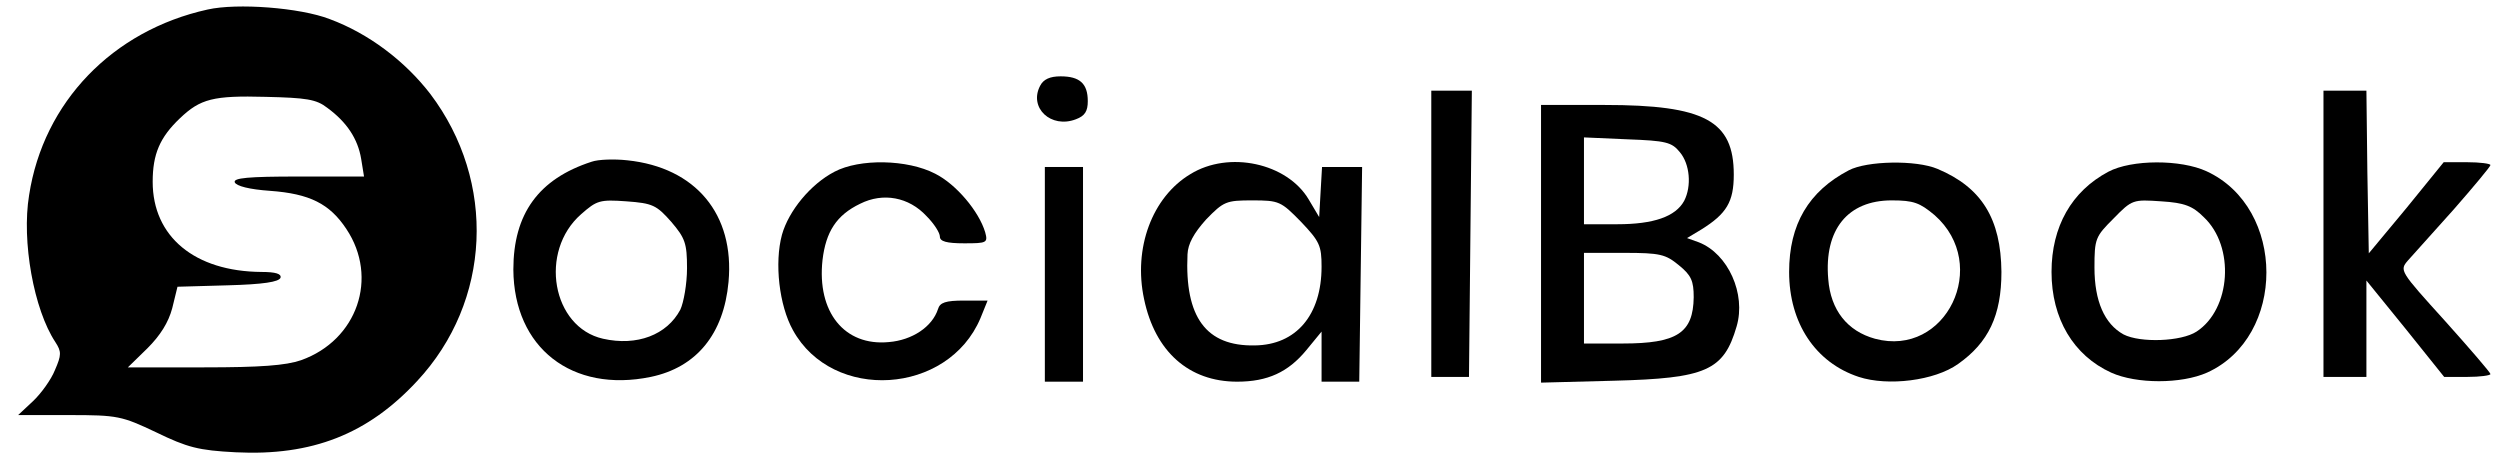 <?xml version="1.0" standalone="no"?>
<!DOCTYPE svg PUBLIC "-//W3C//DTD SVG 20010904//EN"
 "http://www.w3.org/TR/2001/REC-SVG-20010904/DTD/svg10.dtd">
<svg version="1.0" xmlns="http://www.w3.org/2000/svg"
 width="524pt" height="96pt" viewBox="0 0 524 96"
 preserveAspectRatio="xMidYMid meet">

<g transform="translate(0,96) scale(0.1,-0.1)"
fill="#000000" stroke="none">
<path d="M435 940 c-199 -44 -344 -194 -374 -389 -16 -97 10 -240 55 -308 13
-20 13 -27 -1 -59 -8 -20 -29 -49 -46 -65 l-31 -29 107 0 c102 0 110 -2 182
-36 66 -32 89 -38 167 -42 160 -8 277 38 380 149 156 167 167 418 28 602 -54
70 -130 127 -211 157 -62 24 -194 34 -256 20z m251 -206 c41 -30 64 -65 71
-107 l6 -37 -138 0 c-105 0 -136 -3 -133 -12 3 -8 31 -15 74 -18 83 -6 125
-27 160 -80 68 -102 23 -233 -95 -275 -32 -11 -85 -15 -203 -15 l-160 0 41 40
c27 27 44 54 52 84 l11 45 106 3 c73 2 107 7 110 16 2 8 -10 12 -40 12 -140 1
-228 74 -228 189 0 58 15 93 57 133 43 41 70 48 180 45 85 -2 106 -5 129 -23z"/>
<path d="M2180 780 c-24 -46 23 -90 75 -70 19 7 25 17 25 38 0 37 -17 52 -57
52 -22 0 -36 -6 -43 -20z"/>
<path d="M3000 470 l0 -300 40 0 39 0 3 300 3 300 -42 0 -43 0 0 -300z"/>
<path d="M4870 470 l0 -300 45 0 45 0 0 101 0 101 82 -101 81 -101 49 0 c26 0
48 3 48 6 0 3 -43 53 -95 111 -95 105 -96 106 -78 127 11 12 54 60 96 107 42
48 77 90 77 93 0 3 -22 6 -49 6 l-49 0 -78 -96 -79 -95 -3 170 -2 171 -45 0
-45 0 0 -300z"/>
<path d="M3230 449 l0 -291 153 4 c193 5 230 21 257 114 20 68 -18 152 -79
176 l-25 9 30 18 c53 33 68 58 68 115 0 113 -61 146 -271 146 l-133 0 0 -291z
m291 192 c21 -25 25 -71 9 -102 -18 -33 -64 -49 -140 -49 l-70 0 0 91 0 91 91
-4 c81 -3 93 -6 110 -27z m-2 -237 c26 -21 31 -33 31 -67 -1 -75 -35 -97 -149
-97 l-81 0 0 95 0 95 84 0 c76 0 87 -3 115 -26z"/>
<path d="M1240 621 c-111 -36 -164 -109 -164 -226 1 -164 123 -259 288 -225
96 20 153 90 163 199 13 142 -69 240 -212 255 -27 3 -61 2 -75 -3z m167 -126
c29 -34 33 -45 33 -97 0 -33 -7 -72 -14 -87 -28 -53 -91 -77 -162 -61 -107 24
-135 183 -46 261 33 29 39 31 95 27 55 -4 63 -8 94 -43z"/>
<path d="M1749 600 c-50 -26 -96 -82 -110 -132 -16 -59 -6 -148 23 -200 83
-151 325 -136 393 25 l15 37 -49 0 c-39 0 -51 -4 -55 -18 -12 -37 -54 -65
-103 -69 -93 -9 -151 63 -139 172 7 59 29 94 79 118 48 24 102 14 139 -26 16
-16 28 -35 28 -43 0 -10 14 -14 51 -14 47 0 50 1 44 23 -13 44 -61 101 -105
123 -58 30 -158 32 -211 4z"/>
<path d="M2495 595 c-80 -48 -120 -155 -97 -262 23 -110 94 -173 195 -173 64
0 107 20 145 66 l32 39 0 -53 0 -52 40 0 39 0 3 225 3 225 -42 0 -42 0 -3 -52
-3 -53 -22 37 c-45 76 -167 103 -248 53z m232 -100 c39 -41 43 -50 43 -94 0
-101 -53 -164 -140 -165 -102 -2 -147 59 -141 191 1 22 13 44 39 73 37 38 42
40 97 40 56 0 60 -2 102 -45z"/>
<path d="M3875 603 c-84 -44 -125 -113 -125 -213 0 -107 55 -190 146 -220 61
-20 159 -8 208 27 64 45 91 102 91 193 -1 111 -41 177 -134 216 -45 19 -148
17 -186 -3z m180 -94 c118 -104 24 -299 -125 -259 -58 16 -93 60 -98 125 -9
104 41 165 133 165 46 0 59 -5 90 -31z"/>
<path d="M4419 600 c-77 -41 -119 -115 -119 -210 0 -98 46 -175 125 -211 53
-24 147 -24 201 0 166 75 166 345 -1 422 -54 25 -157 25 -206 -1z m200 -95
c66 -62 57 -193 -15 -240 -32 -21 -118 -24 -153 -6 -40 22 -61 70 -61 140 0
61 2 65 40 103 39 40 41 40 100 36 49 -3 66 -10 89 -33z"/>
<path d="M2190 385 l0 -225 40 0 40 0 0 225 0 225 -40 0 -40 0 0 -225z"/>
</g>
</svg>
